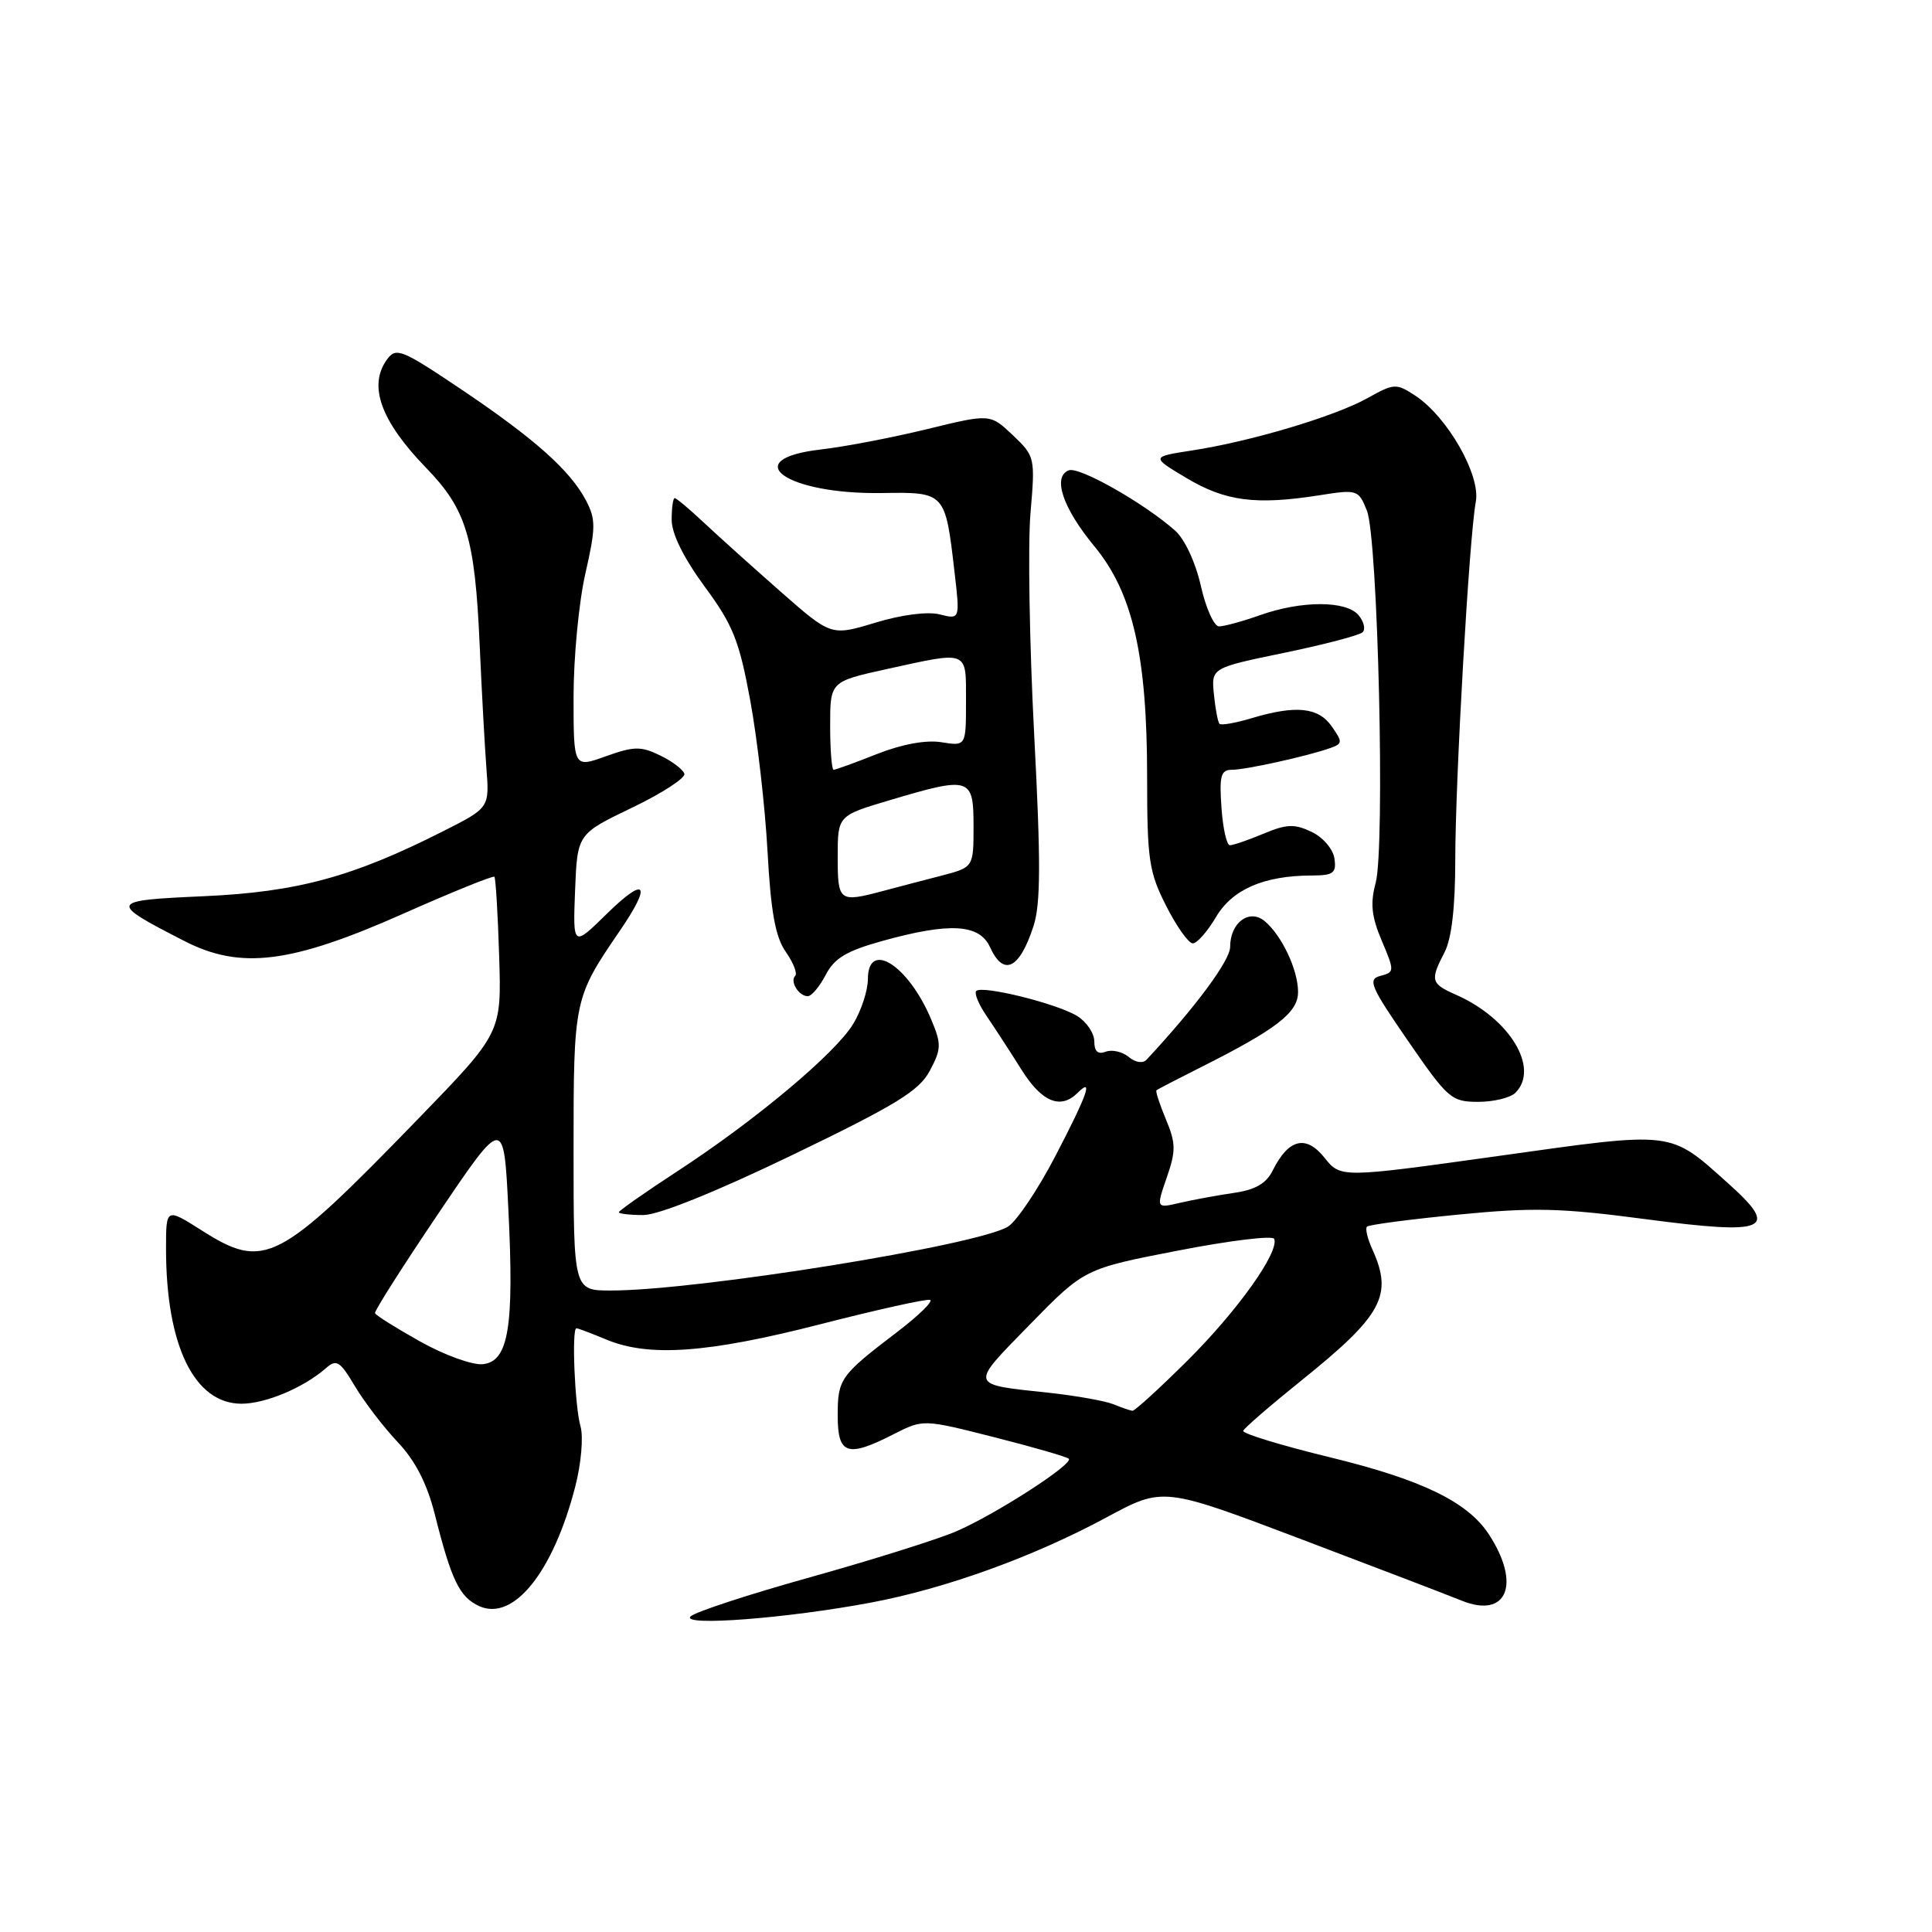 <?xml version="1.0" encoding="UTF-8" standalone="no"?>
<!DOCTYPE svg PUBLIC "-//W3C//DTD SVG 1.1//EN" "http://www.w3.org/Graphics/SVG/1.1/DTD/svg11.dtd" >
<svg xmlns="http://www.w3.org/2000/svg" xmlns:xlink="http://www.w3.org/1999/xlink" version="1.1" viewBox="0 0 256 256">
 <g >
 <path fill="currentColor"
d=" M 115.41 212.35 C 125.31 210.49 136.98 206.27 146.66 201.04 C 154.12 197.02 154.12 197.02 172.31 203.91 C 182.31 207.70 191.93 211.38 193.67 212.09 C 199.69 214.53 201.59 209.89 197.27 203.29 C 194.46 199.00 188.39 196.06 176.23 193.10 C 169.78 191.53 164.60 189.95 164.73 189.59 C 164.85 189.24 168.34 186.22 172.48 182.89 C 183.19 174.27 184.61 171.64 181.84 165.54 C 181.20 164.14 180.88 162.79 181.13 162.54 C 181.38 162.28 186.83 161.57 193.24 160.94 C 203.18 159.97 206.83 160.06 218.01 161.54 C 234.20 163.68 235.88 162.96 229.01 156.82 C 221.13 149.77 222.05 149.88 198.57 153.17 C 177.65 156.09 177.65 156.09 175.50 153.40 C 173.05 150.33 170.73 150.90 168.65 155.08 C 167.78 156.83 166.34 157.66 163.47 158.07 C 161.29 158.39 158.08 158.98 156.35 159.38 C 153.19 160.12 153.19 160.12 154.60 156.03 C 155.83 152.48 155.81 151.49 154.49 148.32 C 153.66 146.33 153.09 144.59 153.24 144.47 C 153.38 144.34 155.97 143.00 158.99 141.48 C 169.17 136.37 172.00 134.18 172.00 131.44 C 172.00 128.51 169.84 123.94 167.57 122.05 C 165.53 120.37 163.00 122.26 163.00 125.47 C 163.00 127.26 158.44 133.42 151.93 140.41 C 151.43 140.94 150.46 140.80 149.56 140.05 C 148.71 139.35 147.34 139.04 146.51 139.36 C 145.48 139.75 145.00 139.32 145.00 137.99 C 145.00 136.92 143.99 135.41 142.75 134.64 C 140.14 133.00 130.15 130.52 129.36 131.31 C 129.06 131.60 129.69 133.12 130.76 134.67 C 131.82 136.23 133.89 139.41 135.36 141.75 C 138.05 146.04 140.54 147.06 142.80 144.80 C 144.92 142.68 144.10 145.00 139.85 153.17 C 137.57 157.56 134.75 161.76 133.60 162.51 C 129.79 164.98 92.43 171.00 80.95 171.00 C 76.00 171.00 76.00 171.00 76.00 152.45 C 76.00 132.43 76.04 132.24 82.14 123.32 C 86.41 117.09 85.60 116.00 80.45 121.04 C 75.91 125.50 75.91 125.50 76.20 118.00 C 76.50 110.50 76.50 110.50 83.76 107.02 C 87.75 105.10 90.86 103.08 90.68 102.52 C 90.50 101.96 89.05 100.86 87.45 100.09 C 84.93 98.86 83.99 98.88 80.28 100.21 C 76.00 101.75 76.00 101.75 76.00 92.32 C 76.00 87.14 76.70 79.80 77.56 76.02 C 78.95 69.93 78.96 68.82 77.65 66.32 C 75.56 62.33 70.79 58.09 61.04 51.54 C 53.22 46.29 52.48 45.99 51.29 47.62 C 48.75 51.09 50.44 55.78 56.47 62.00 C 61.81 67.51 62.93 71.23 63.56 85.50 C 63.83 91.55 64.23 98.87 64.45 101.77 C 64.86 107.04 64.86 107.04 58.68 110.16 C 46.74 116.20 39.40 118.19 27.07 118.75 C 14.36 119.32 14.29 119.49 24.45 124.70 C 31.89 128.51 38.55 127.68 53.48 121.05 C 59.92 118.19 65.33 116.00 65.51 116.18 C 65.68 116.36 65.97 121.08 66.14 126.68 C 66.46 136.85 66.46 136.85 55.48 148.18 C 36.81 167.43 35.07 168.33 26.70 163.02 C 22.00 160.04 22.00 160.04 22.00 165.47 C 22.00 178.31 25.75 186.00 32.00 186.00 C 35.17 186.00 40.22 183.88 43.14 181.33 C 44.59 180.05 45.02 180.31 47.04 183.70 C 48.29 185.79 50.84 189.12 52.71 191.10 C 55.03 193.55 56.58 196.58 57.60 200.60 C 59.81 209.40 60.89 211.63 63.50 212.82 C 68.04 214.88 73.31 208.31 76.23 196.96 C 77.01 193.92 77.32 190.39 76.92 189.00 C 76.16 186.37 75.73 176.00 76.38 176.00 C 76.59 176.00 78.37 176.68 80.35 177.50 C 85.97 179.85 93.78 179.29 108.65 175.48 C 116.20 173.54 122.76 172.09 123.23 172.24 C 123.70 172.40 121.74 174.31 118.89 176.49 C 111.33 182.25 111.00 182.71 111.00 187.57 C 111.00 192.76 112.27 193.18 118.45 190.02 C 122.33 188.05 122.33 188.05 131.75 190.44 C 136.92 191.75 141.37 193.04 141.62 193.29 C 142.30 193.97 131.85 200.71 126.66 202.93 C 124.19 203.99 115.49 206.72 107.33 209.00 C 99.17 211.28 92.05 213.61 91.50 214.19 C 90.22 215.52 104.32 214.44 115.41 212.35 Z  M 105.00 153.04 C 118.76 146.40 121.78 144.55 123.20 141.89 C 124.74 139.00 124.76 138.35 123.40 135.11 C 120.39 127.90 115.00 124.47 115.00 129.75 C 114.99 131.26 114.12 133.93 113.05 135.68 C 110.67 139.60 100.10 148.45 89.75 155.20 C 85.49 157.98 82.00 160.43 82.00 160.63 C 82.00 160.83 83.46 161.00 85.25 161.00 C 87.26 160.99 94.82 157.95 105.00 153.04 Z  M 200.80 144.80 C 204.04 141.56 200.07 134.97 192.97 131.83 C 189.58 130.33 189.47 129.93 191.42 126.16 C 192.35 124.36 192.83 120.17 192.83 113.96 C 192.83 103.38 194.68 71.13 195.55 66.50 C 196.22 62.97 191.79 55.22 187.51 52.41 C 185.00 50.77 184.72 50.79 181.19 52.76 C 176.86 55.17 165.80 58.48 158.00 59.68 C 152.50 60.53 152.50 60.53 157.26 63.37 C 162.39 66.42 166.40 66.94 174.74 65.64 C 179.87 64.83 180.00 64.87 181.12 67.66 C 182.59 71.32 183.55 112.28 182.28 117.00 C 181.55 119.71 181.73 121.44 183.09 124.65 C 184.80 128.69 184.79 128.82 182.91 129.31 C 181.19 129.76 181.59 130.70 186.56 137.91 C 191.85 145.59 192.32 146.00 195.87 146.00 C 197.92 146.00 200.14 145.46 200.80 144.80 Z  M 109.41 129.18 C 110.55 126.97 112.16 126.00 116.92 124.68 C 125.85 122.20 129.78 122.43 131.18 125.50 C 132.98 129.44 135.08 128.43 136.94 122.73 C 137.90 119.77 137.92 114.25 137.03 97.27 C 136.41 85.35 136.19 72.20 136.54 68.05 C 137.18 60.61 137.14 60.46 134.20 57.66 C 131.20 54.82 131.20 54.82 122.85 56.86 C 118.26 57.98 111.91 59.20 108.75 59.56 C 97.64 60.85 104.16 65.52 116.80 65.33 C 125.27 65.20 125.25 65.18 126.48 75.80 C 127.21 82.09 127.21 82.09 124.51 81.41 C 122.91 81.01 119.46 81.45 115.98 82.51 C 110.13 84.28 110.13 84.28 103.43 78.39 C 99.75 75.15 95.17 71.04 93.27 69.25 C 91.36 67.46 89.62 66.00 89.40 66.00 C 89.18 66.00 89.00 67.30 89.00 68.89 C 89.00 70.73 90.59 73.93 93.36 77.71 C 97.14 82.83 97.95 84.88 99.42 92.86 C 100.35 97.94 101.38 106.91 101.70 112.80 C 102.14 120.84 102.74 124.15 104.11 126.11 C 105.12 127.55 105.68 128.98 105.37 129.30 C 104.63 130.03 105.84 132.00 107.03 132.00 C 107.54 132.00 108.60 130.73 109.41 129.18 Z  M 161.12 121.52 C 163.29 117.84 167.48 116.02 173.82 116.01 C 176.69 116.00 177.10 115.69 176.82 113.76 C 176.64 112.51 175.31 110.95 173.80 110.23 C 171.53 109.15 170.49 109.18 167.42 110.47 C 165.41 111.31 163.40 112.00 162.97 112.00 C 162.54 112.00 162.04 109.75 161.85 107.00 C 161.55 102.79 161.77 102.00 163.24 102.00 C 165.05 102.00 173.23 100.20 176.27 99.12 C 177.90 98.55 177.92 98.32 176.46 96.25 C 174.69 93.71 171.71 93.41 165.86 95.16 C 163.73 95.80 161.81 96.14 161.59 95.91 C 161.37 95.68 161.04 93.92 160.85 92.00 C 160.50 88.50 160.50 88.50 170.17 86.50 C 175.49 85.40 180.17 84.17 180.56 83.77 C 180.96 83.37 180.72 82.36 180.02 81.52 C 178.40 79.57 172.49 79.56 167.00 81.50 C 164.66 82.33 162.20 83.00 161.53 83.00 C 160.87 83.00 159.78 80.59 159.12 77.64 C 158.42 74.52 156.99 71.45 155.71 70.31 C 151.59 66.66 143.00 61.79 141.62 62.32 C 139.42 63.16 140.82 67.32 145.02 72.40 C 150.10 78.55 152.00 86.87 152.00 102.98 C 152.00 113.91 152.24 115.54 154.52 120.03 C 155.90 122.76 157.49 125.00 158.05 125.00 C 158.61 125.00 159.99 123.44 161.12 121.52 Z  M 147.50 186.06 C 146.40 185.62 142.57 184.94 139.00 184.55 C 128.32 183.41 128.42 183.74 136.44 175.53 C 143.68 168.12 143.68 168.12 156.09 165.71 C 162.92 164.38 168.65 163.68 168.84 164.16 C 169.52 165.91 163.98 173.68 157.38 180.25 C 153.65 183.96 150.35 186.97 150.05 186.94 C 149.75 186.90 148.60 186.51 147.50 186.06 Z  M 55.68 177.76 C 52.48 175.97 49.78 174.28 49.69 174.00 C 49.59 173.72 53.39 167.75 58.13 160.73 C 66.76 147.95 66.76 147.95 67.36 160.23 C 68.14 175.84 67.39 180.40 63.99 180.76 C 62.62 180.91 58.89 179.56 55.68 177.76 Z  M 111.00 113.54 C 111.00 108.08 111.00 108.08 117.86 106.04 C 128.57 102.85 129.00 102.98 129.00 109.46 C 129.00 114.92 129.00 114.92 124.75 116.03 C 122.41 116.63 118.92 117.55 117.00 118.06 C 111.18 119.61 111.00 119.47 111.00 113.54 Z  M 110.00 96.15 C 110.00 90.31 110.00 90.31 117.53 88.65 C 128.44 86.26 128.00 86.08 128.00 92.94 C 128.00 98.87 128.00 98.87 124.75 98.35 C 122.71 98.02 119.54 98.60 116.21 99.91 C 113.31 101.06 110.72 102.00 110.46 102.00 C 110.21 102.00 110.00 99.37 110.00 96.15 Z "/>
</g>
</svg>